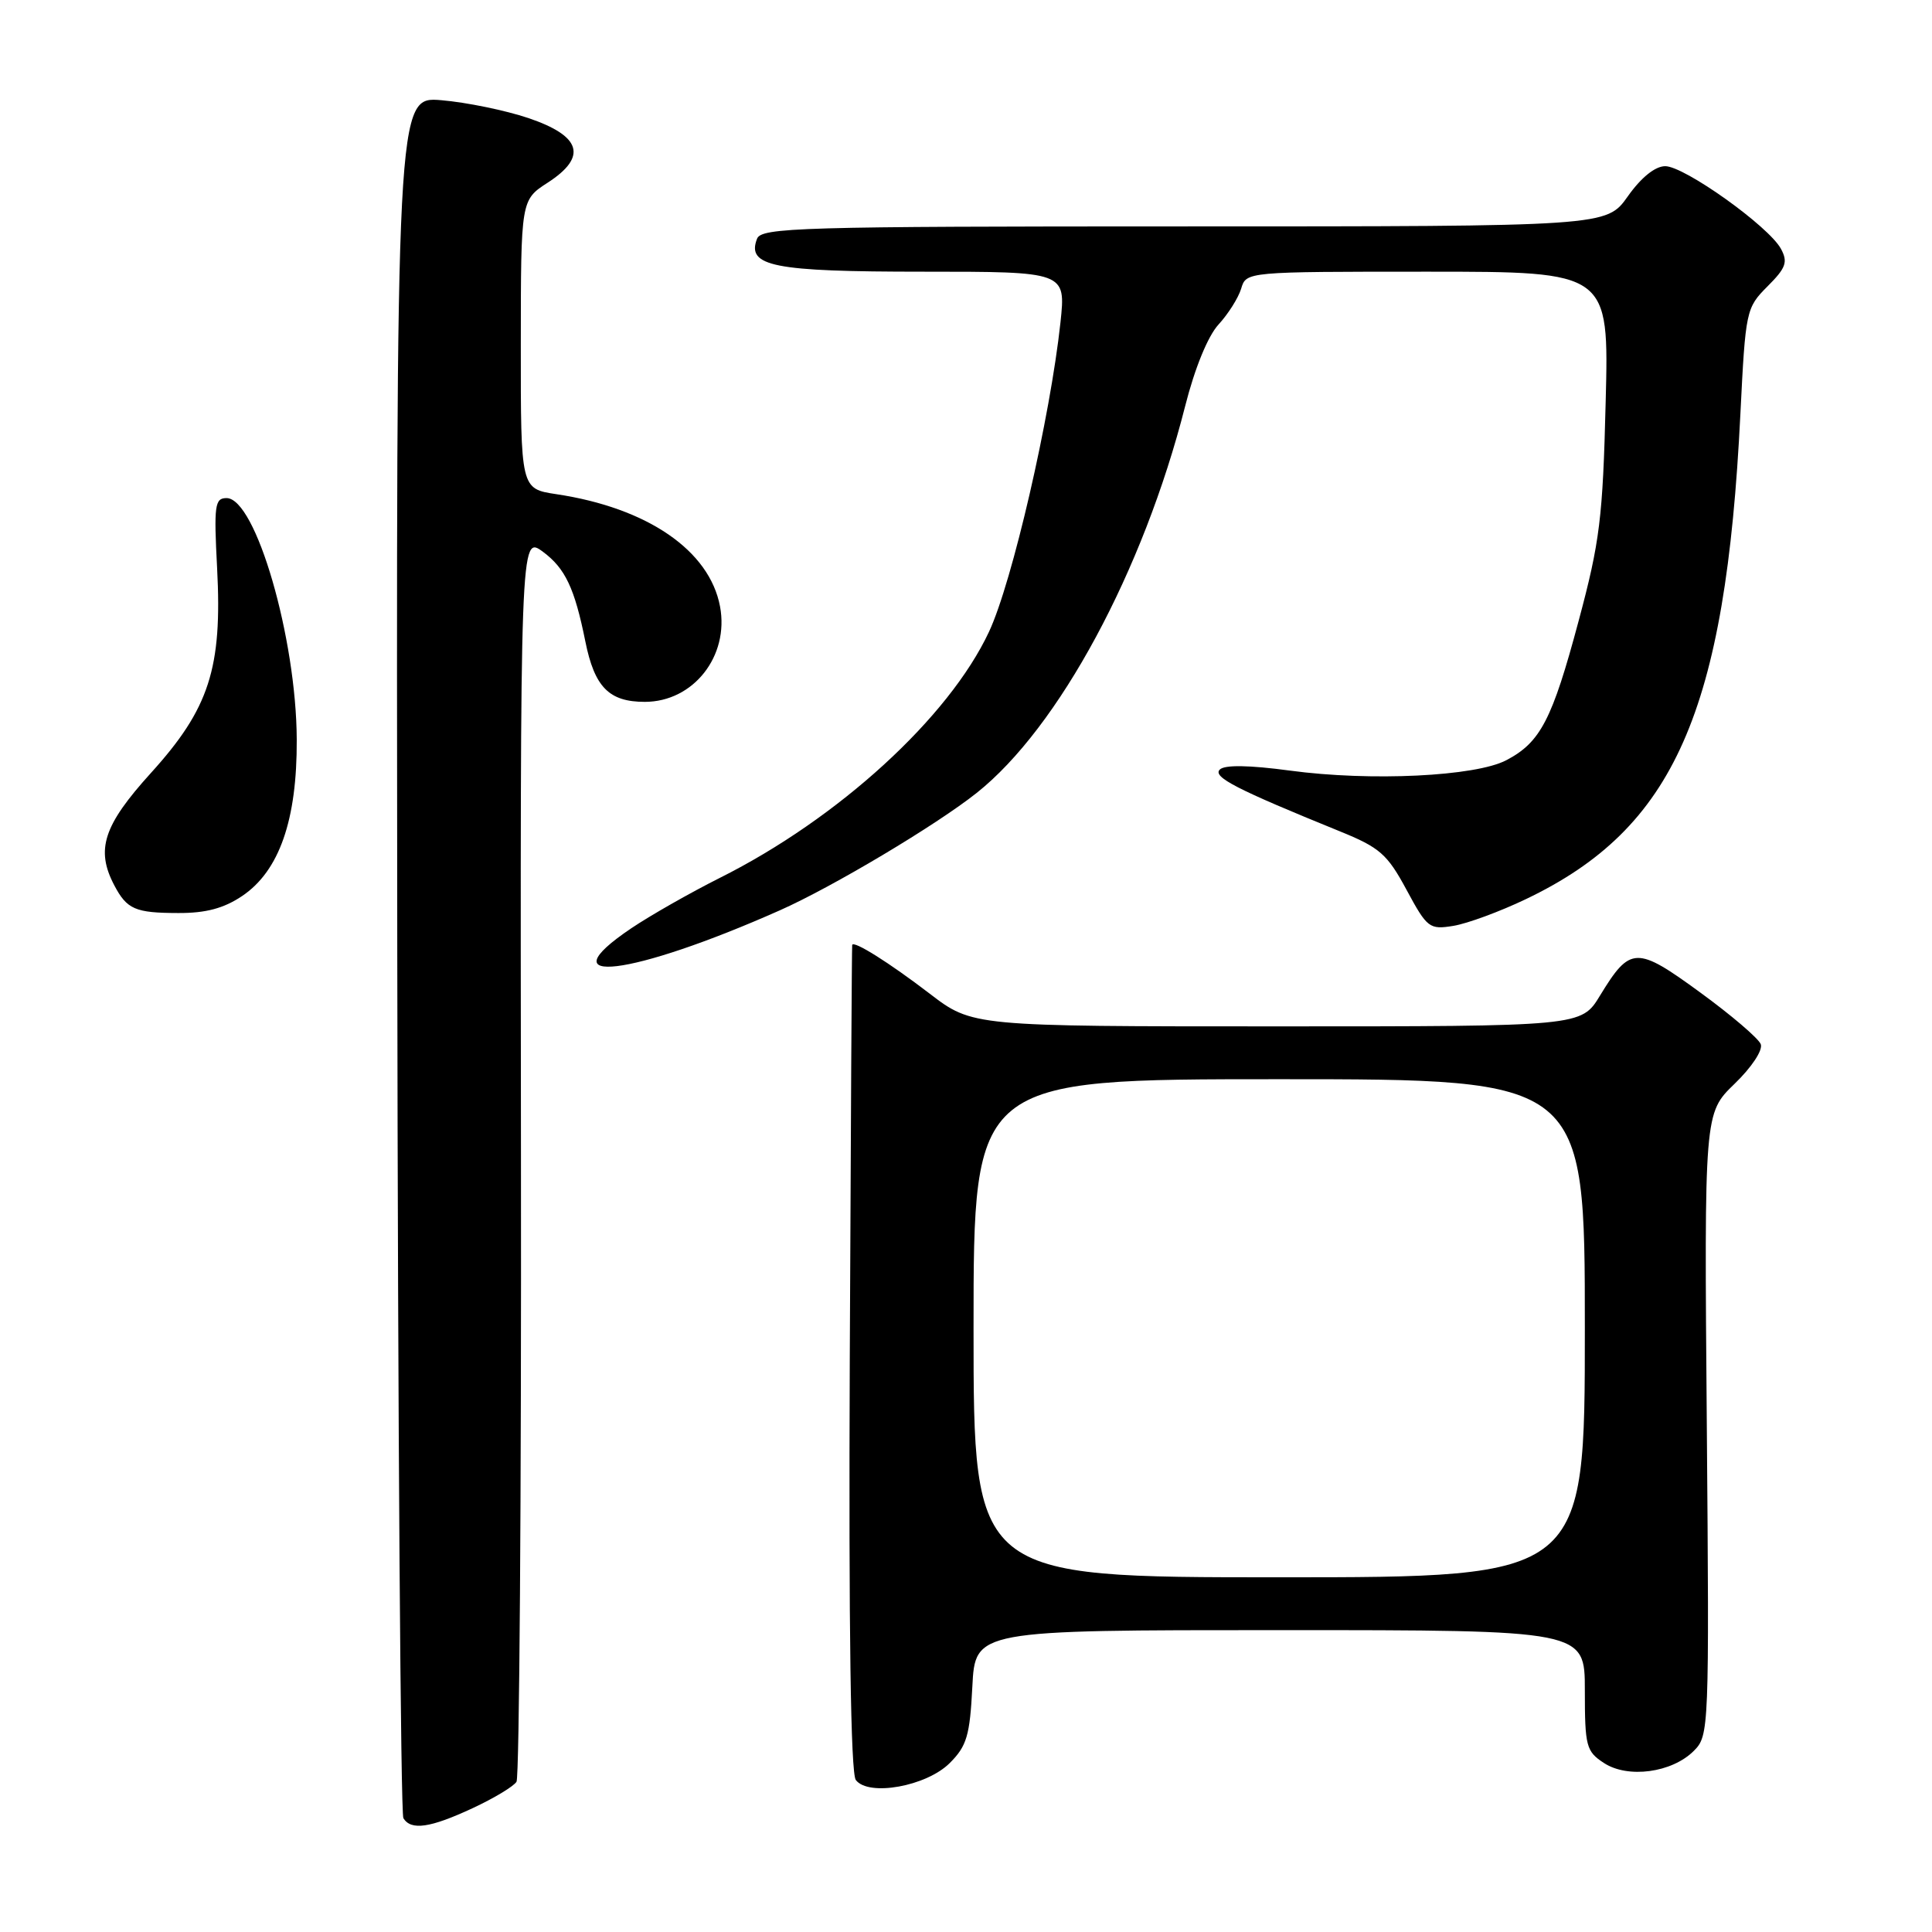 <?xml version="1.0" encoding="UTF-8" standalone="no"?>
<!DOCTYPE svg PUBLIC "-//W3C//DTD SVG 1.1//EN" "http://www.w3.org/Graphics/SVG/1.1/DTD/svg11.dtd" >
<svg xmlns="http://www.w3.org/2000/svg" xmlns:xlink="http://www.w3.org/1999/xlink" version="1.1" viewBox="0 0 256 256">
 <g >
 <path fill="currentColor"
d=" M 62.63 239.59 C 65.45 238.28 68.07 236.70 68.44 236.09 C 68.82 235.48 69.09 198.05 69.03 152.93 C 68.93 70.89 68.93 70.89 71.95 73.12 C 74.89 75.30 76.14 77.93 77.56 84.99 C 78.78 91.05 80.70 93.00 85.44 93.00 C 91.87 93.00 96.64 86.95 95.41 80.37 C 94.02 72.94 85.79 67.29 73.71 65.48 C 69.00 64.77 69.00 64.77 69.01 45.64 C 69.02 26.50 69.02 26.50 72.58 24.20 C 77.87 20.77 77.04 18.02 70.00 15.64 C 66.97 14.62 61.80 13.56 58.50 13.28 C 52.50 12.77 52.50 12.77 52.64 126.31 C 52.72 188.75 53.09 240.33 53.45 240.92 C 54.47 242.58 57.01 242.21 62.63 239.59 Z  M 125.85 233.61 C 128.11 231.35 128.51 229.97 128.84 223.50 C 129.22 216.00 129.22 216.00 169.61 216.00 C 210.00 216.00 210.00 216.00 210.00 223.98 C 210.00 231.40 210.18 232.07 212.52 233.60 C 215.70 235.69 221.54 234.90 224.44 232.00 C 226.46 229.98 226.49 229.24 226.16 188.72 C 225.82 147.50 225.82 147.50 229.83 143.62 C 232.11 141.42 233.61 139.15 233.31 138.36 C 233.02 137.60 229.41 134.51 225.29 131.51 C 216.83 125.33 216.02 125.35 212.01 131.92 C 209.53 136.00 209.53 136.00 169.19 136.00 C 128.85 136.00 128.85 136.00 123.17 131.65 C 117.80 127.54 113.10 124.59 112.92 125.21 C 112.87 125.37 112.73 150.02 112.60 180.00 C 112.45 216.00 112.72 234.96 113.40 235.86 C 115.08 238.08 122.76 236.70 125.85 233.61 Z  M 103.32 120.63 C 110.29 117.54 124.05 109.33 129.41 105.07 C 140.29 96.43 151.49 75.65 157.03 53.85 C 158.31 48.78 160.06 44.52 161.46 43.00 C 162.73 41.62 164.08 39.49 164.46 38.25 C 165.13 36.00 165.13 36.00 189.17 36.00 C 213.20 36.00 213.20 36.00 212.76 53.25 C 212.38 68.64 211.99 71.77 209.18 82.26 C 205.67 95.38 204.12 98.36 199.60 100.73 C 195.52 102.88 181.62 103.55 170.94 102.11 C 165.50 101.38 162.27 101.33 161.63 101.97 C 160.65 102.95 163.80 104.57 177.50 110.14 C 182.83 112.30 183.82 113.17 186.37 117.90 C 189.11 122.98 189.40 123.20 192.59 122.68 C 194.42 122.38 198.75 120.79 202.21 119.13 C 221.86 109.74 228.66 94.37 230.61 54.87 C 231.29 41.14 231.37 40.79 234.20 37.95 C 236.65 35.50 236.93 34.73 235.99 32.98 C 234.40 30.01 223.18 22.00 220.64 22.02 C 219.30 22.03 217.45 23.53 215.69 26.02 C 212.87 30.00 212.87 30.00 156.90 30.00 C 105.89 30.00 100.88 30.15 100.31 31.64 C 98.90 35.30 102.45 36.00 122.31 36.00 C 141.23 36.00 141.23 36.00 140.52 42.70 C 139.16 55.31 134.13 77.13 131.05 83.71 C 125.73 95.08 111.08 108.47 95.37 116.33 C 91.45 118.30 86.17 121.30 83.62 123.02 C 72.14 130.77 83.61 129.38 103.32 120.63 Z  M 32.08 118.73 C 37.01 115.41 39.37 108.65 39.32 98.00 C 39.27 84.55 33.88 66.00 30.02 66.00 C 28.46 66.00 28.33 66.95 28.77 75.31 C 29.46 88.55 27.73 93.89 20.00 102.42 C 13.70 109.37 12.65 112.58 15.15 117.32 C 16.82 120.49 17.92 120.97 23.60 120.98 C 27.27 121.00 29.65 120.36 32.08 118.73 Z  M 129.00 176.00 C 129.00 143.00 129.00 143.00 169.50 143.00 C 210.00 143.00 210.00 143.00 210.00 176.00 C 210.00 209.00 210.00 209.00 169.50 209.00 C 129.00 209.00 129.00 209.00 129.00 176.00 Z "/>
</g>
</svg>